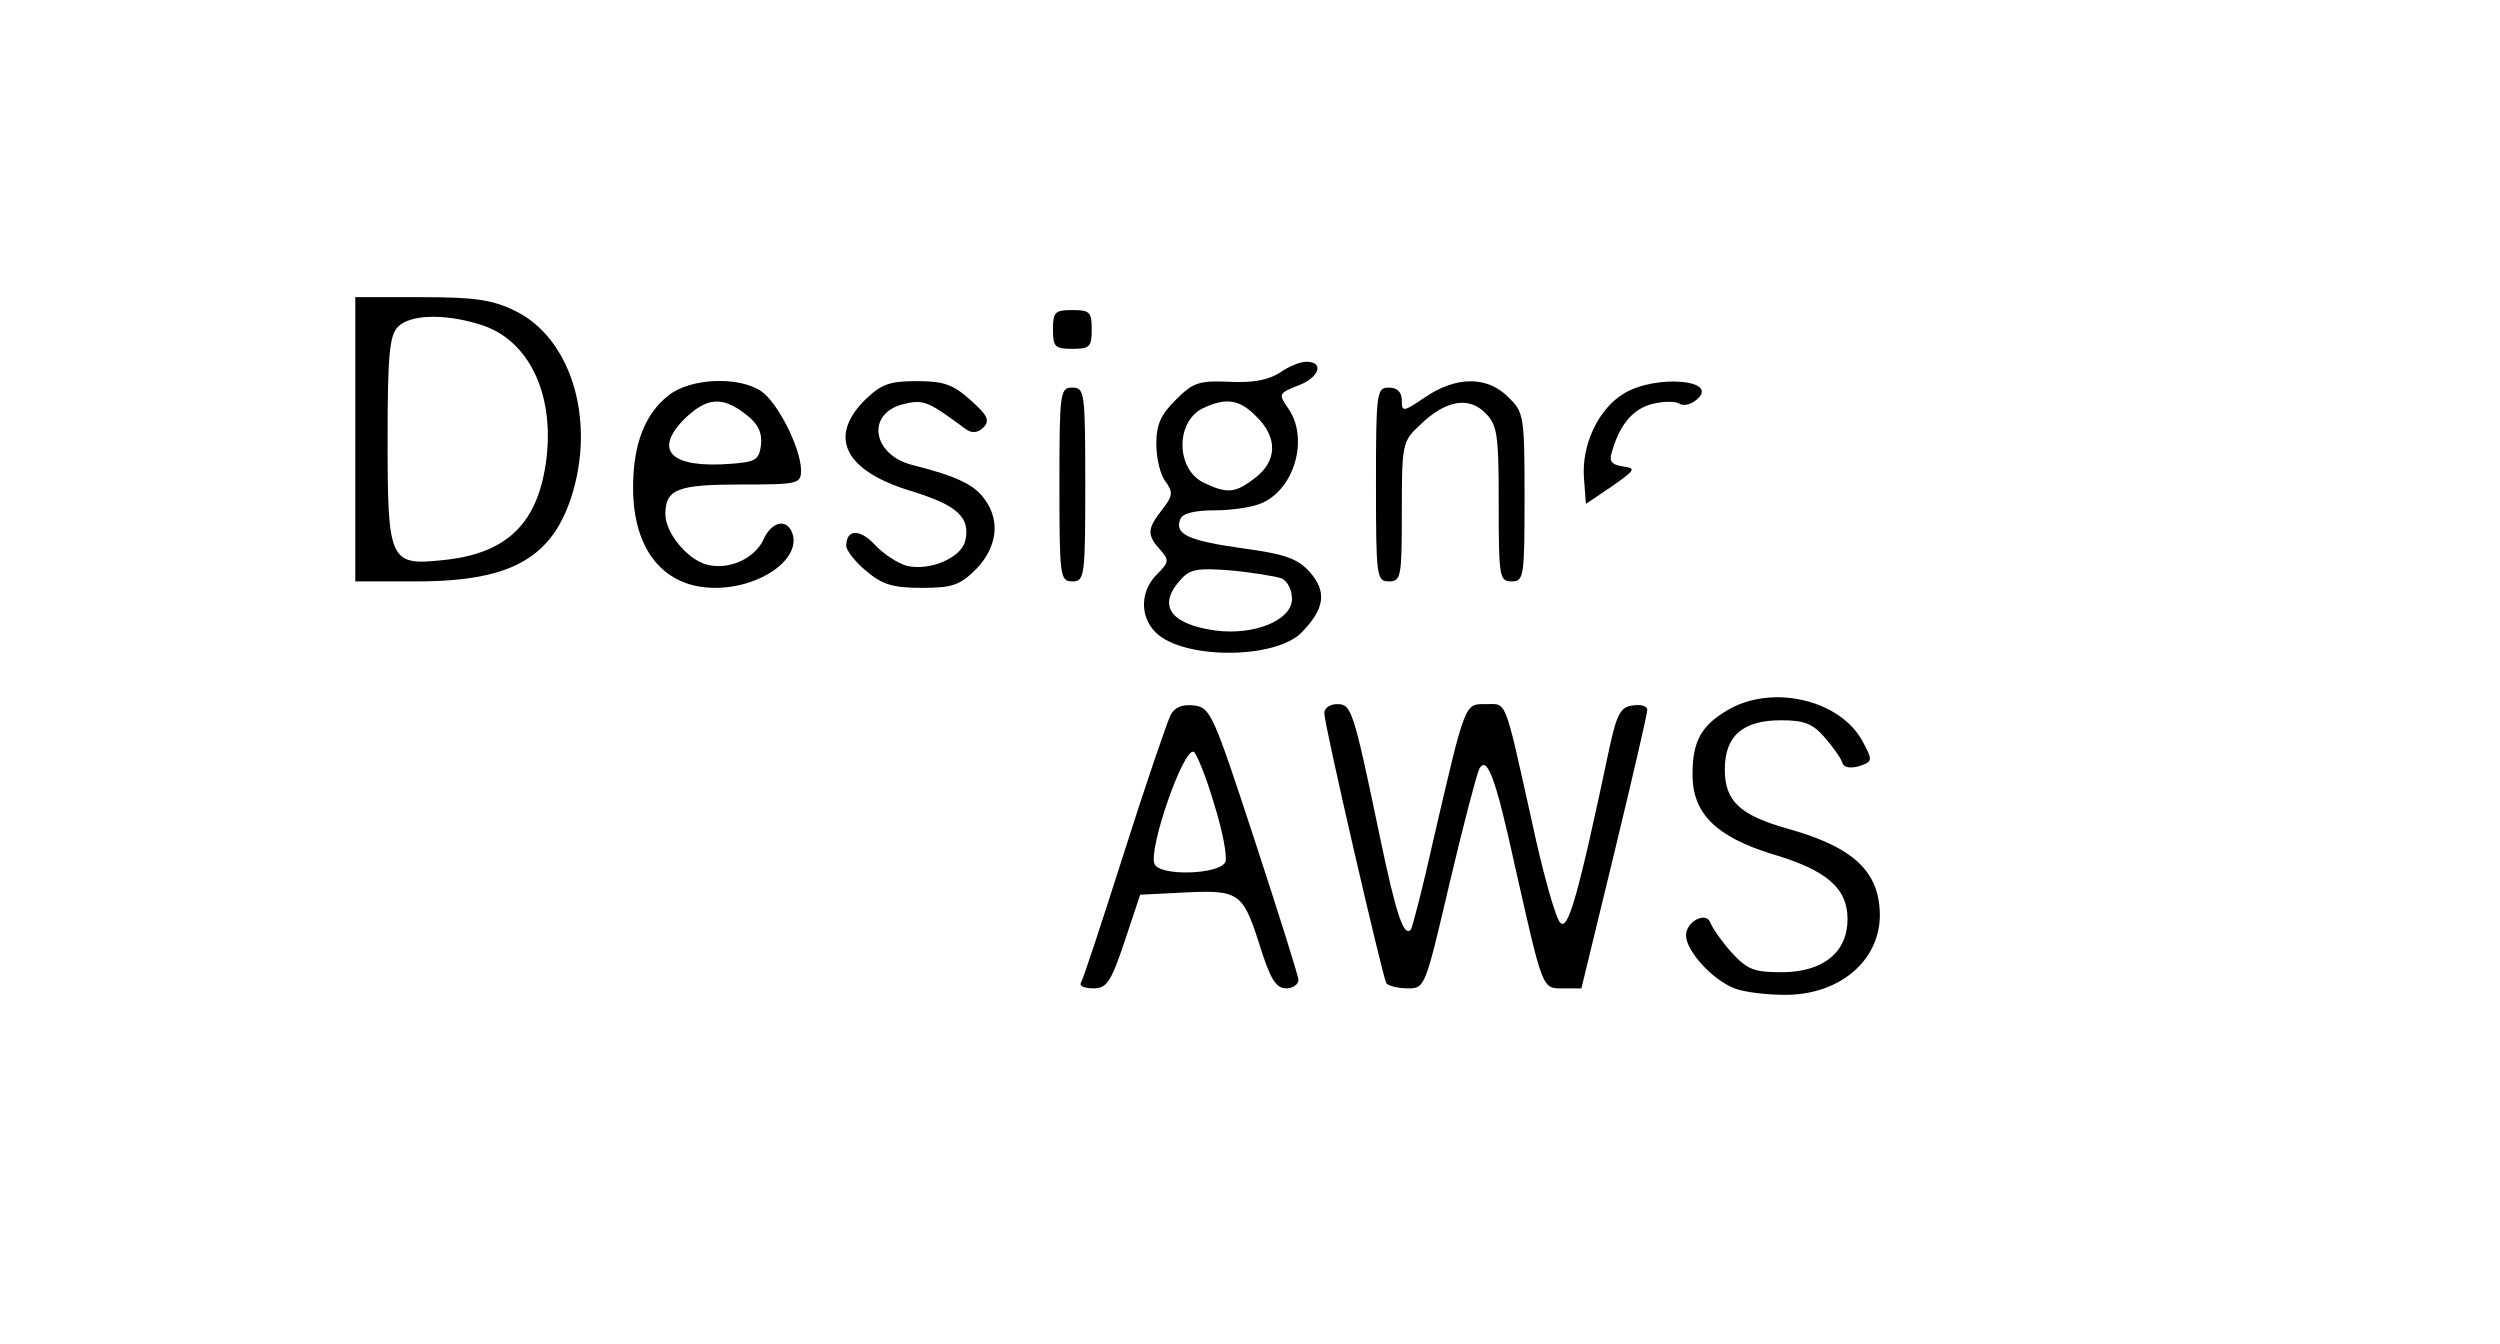 <?xml version="1.0" standalone="no"?>
<!DOCTYPE svg PUBLIC "-//W3C//DTD SVG 20010904//EN"
 "http://www.w3.org/TR/2001/REC-SVG-20010904/DTD/svg10.dtd">
<svg version="1.0" xmlns="http://www.w3.org/2000/svg"
 width="387pt" height="208pt" viewBox="0 0 387 208"
 preserveAspectRatio="xMidYMid meet">

<g transform="translate(0,208) scale(0.1,-0.1)"
fill="#000000" stroke="none">
<path d="M550 1400 l0 -220 95 0 c148 0 212 37 242 139 34 117 -5 239 -90 280
-35 17 -62 21 -145 21 l-102 0 0 -220z m192 178 c75 -22 116 -105 104 -207
-12 -100 -60 -148 -160 -158 -83 -9 -86 -2 -86 187 0 131 3 161 16 174 18 19
71 21 126 4z"/>
<path d="M1630 1570 c0 -27 3 -30 30 -30 27 0 30 3 30 30 0 27 -3 30 -30 30
-27 0 -30 -3 -30 -30z"/>
<path d="M1981 1503 c-17 -11 -41 -16 -78 -14 -47 2 -56 -1 -83 -28 -23 -23
-30 -38 -30 -68 0 -22 6 -48 14 -58 12 -17 12 -22 -5 -44 -23 -29 -24 -39 -3
-62 14 -16 14 -19 -5 -38 -26 -26 -27 -65 -2 -90 42 -42 185 -42 226 0 36 37
39 63 13 93 -19 21 -37 28 -103 37 -86 12 -107 22 -98 45 3 9 21 14 54 14 26
0 60 5 74 12 50 23 71 101 39 146 -15 22 -15 23 15 35 33 12 42 37 13 37 -10
0 -28 -8 -41 -17z m-36 -68 c33 -32 32 -68 -1 -94 -31 -24 -43 -26 -79 -9 -45
20 -46 95 -3 116 36 17 57 14 83 -13z m38 -250 c10 -4 17 -18 17 -32 0 -33
-58 -57 -119 -49 -70 10 -90 39 -53 79 14 16 26 18 77 14 33 -3 68 -9 78 -12z"/>
<path d="M1035 1468 c-37 -29 -55 -76 -55 -143 0 -97 48 -155 127 -155 71 0
135 46 119 86 -9 22 -32 16 -44 -11 -14 -30 -54 -48 -88 -39 -30 8 -64 49 -64
78 0 39 19 46 117 46 90 0 93 1 93 23 -1 34 -35 102 -61 121 -35 24 -110 21
-144 -6z m119 -29 c20 -15 26 -29 24 -48 -3 -23 -8 -26 -47 -29 -92 -7 -120
20 -72 69 35 34 59 36 95 8z"/>
<path d="M1339 1461 c-58 -58 -31 -110 71 -141 72 -22 93 -41 84 -78 -7 -26
-55 -46 -90 -38 -14 4 -36 18 -49 32 -24 26 -45 25 -45 -1 0 -7 14 -25 31 -39
25 -21 41 -26 86 -26 47 0 59 4 84 29 32 33 38 74 14 107 -15 23 -44 37 -112
54 -64 16 -73 82 -12 95 29 7 37 3 95 -40 9 -6 18 -5 26 3 11 11 7 19 -20 43
-27 24 -41 29 -83 29 -43 0 -55 -5 -80 -29z"/>
<path d="M2206 1465 c-34 -23 -36 -23 -36 -5 0 13 -7 20 -20 20 -19 0 -20 -7
-20 -150 0 -143 1 -150 20 -150 19 0 20 7 20 108 0 105 1 109 28 134 39 38 75
45 101 19 19 -19 21 -33 21 -141 0 -113 1 -120 20 -120 19 0 20 7 20 130 0
126 -1 132 -25 155 -32 33 -81 33 -129 0z"/>
<path d="M2514 1471 c-40 -24 -66 -80 -62 -131 l3 -40 40 27 c37 26 38 28 17
31 -18 3 -22 8 -16 25 12 41 33 65 63 72 17 4 35 4 41 0 6 -4 18 -1 26 6 38
31 -62 40 -112 10z"/>
<path d="M1640 1330 c0 -143 1 -150 20 -150 19 0 20 7 20 150 0 143 -1 150
-20 150 -19 0 -20 -7 -20 -150z"/>
<path d="M2673 980 c-40 -24 -53 -48 -53 -99 0 -60 36 -96 123 -123 85 -25
117 -53 117 -101 0 -51 -38 -82 -102 -82 -43 0 -53 4 -78 31 -15 17 -29 37
-32 45 -6 19 -38 3 -38 -19 0 -24 41 -69 75 -82 15 -6 50 -10 79 -10 83 0 145
52 146 122 0 68 -39 106 -142 135 -75 21 -98 43 -98 92 0 52 28 76 87 76 36 0
49 -5 68 -27 13 -15 25 -32 27 -39 2 -7 12 -9 26 -5 21 7 21 9 6 37 -34 66
-142 91 -211 49z"/>
<path d="M1812 973 c-5 -10 -38 -106 -72 -213 -34 -107 -64 -198 -67 -202 -2
-5 7 -8 20 -8 20 0 27 10 48 73 l24 72 60 3 c93 5 98 2 124 -78 17 -55 26 -70
42 -70 10 0 19 6 19 13 0 6 -31 104 -68 217 -64 195 -68 205 -94 208 -18 2
-30 -3 -36 -15z m67 -136 c13 -41 21 -82 18 -91 -8 -20 -103 -23 -110 -3 -9
25 46 182 61 173 4 -2 19 -38 31 -79z"/>
<path d="M2050 976 c0 -18 90 -407 96 -418 3 -4 18 -8 33 -8 27 0 27 1 65 163
21 89 42 169 46 177 12 21 25 -13 55 -150 44 -195 42 -190 75 -190 l28 0 51
210 c28 116 51 215 51 221 0 6 -10 9 -22 7 -19 -2 -25 -13 -36 -63 -50 -237
-65 -287 -77 -273 -7 7 -27 78 -44 158 -43 193 -38 180 -71 180 -33 0 -31 6
-82 -214 -16 -72 -32 -133 -34 -135 -11 -12 -23 24 -48 144 -41 197 -44 205
-66 205 -11 0 -20 -6 -20 -14z"/>
</g>
</svg>
